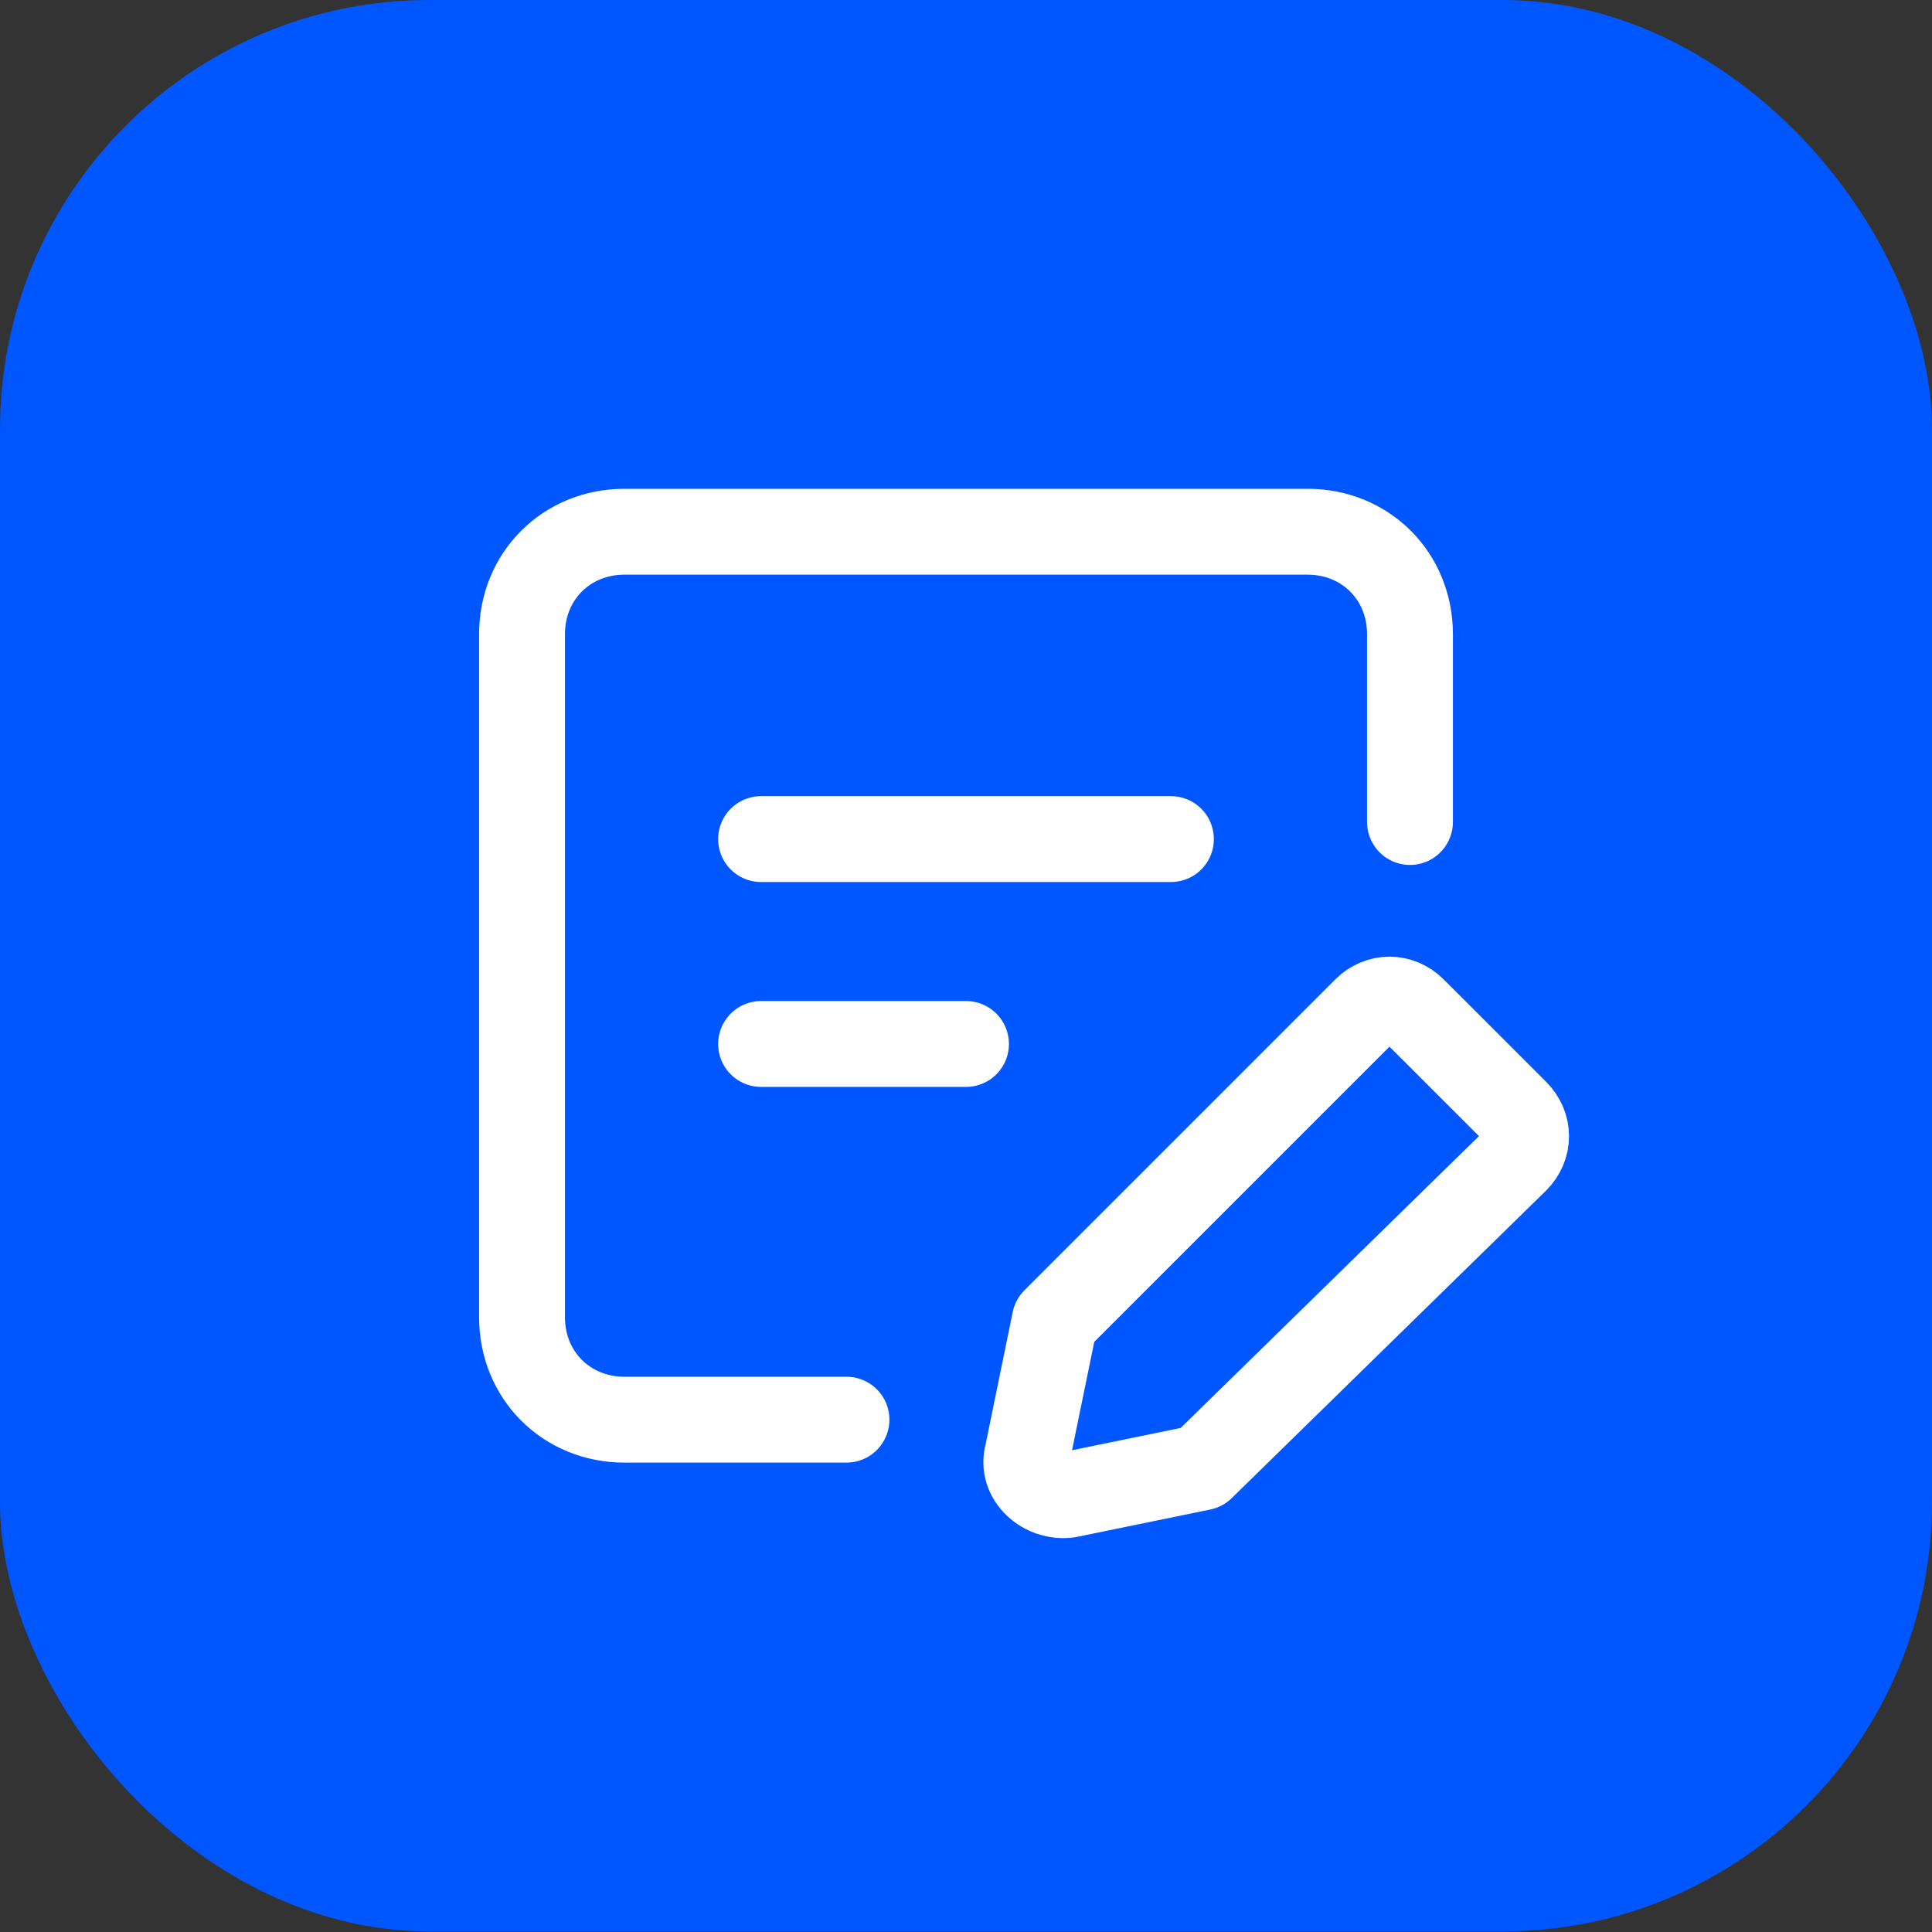 <svg width="45" height="45" viewBox="0 0 45 45" fill="none" xmlns="http://www.w3.org/2000/svg">
<rect x="0" y="0" width="45" height="45" fill="#333333" stroke="none"/>
<rect width="45" height="44.986" rx="10" fill="#0057FF"/>
<path d="M32.841 19.146V14.771C32.841 13.419 31.807 12.385 30.455 12.385H14.546C13.193 12.385 12.159 13.419 12.159 14.771V30.68C12.159 32.032 13.193 33.067 14.546 33.067H19.716" stroke="white" stroke-width="2" stroke-miterlimit="10" stroke-linecap="round" stroke-linejoin="round"/>
<path d="M17.727 19.544H27.273" stroke="white" stroke-width="2" stroke-miterlimit="10" stroke-linecap="round"/>
<path d="M17.727 24.316H22.5" stroke="white" stroke-width="2" stroke-miterlimit="10" stroke-linecap="round"/>
<path d="M27.989 34.18L24.886 34.817C24.33 34.896 23.773 34.419 23.932 33.862L24.568 30.76L31.807 23.521C32.125 23.203 32.602 23.203 32.92 23.521L35.307 25.907C35.625 26.226 35.625 26.703 35.307 27.021L27.989 34.18Z" stroke="white" stroke-width="2" stroke-miterlimit="10" stroke-linecap="round" stroke-linejoin="round"/>
</svg>
